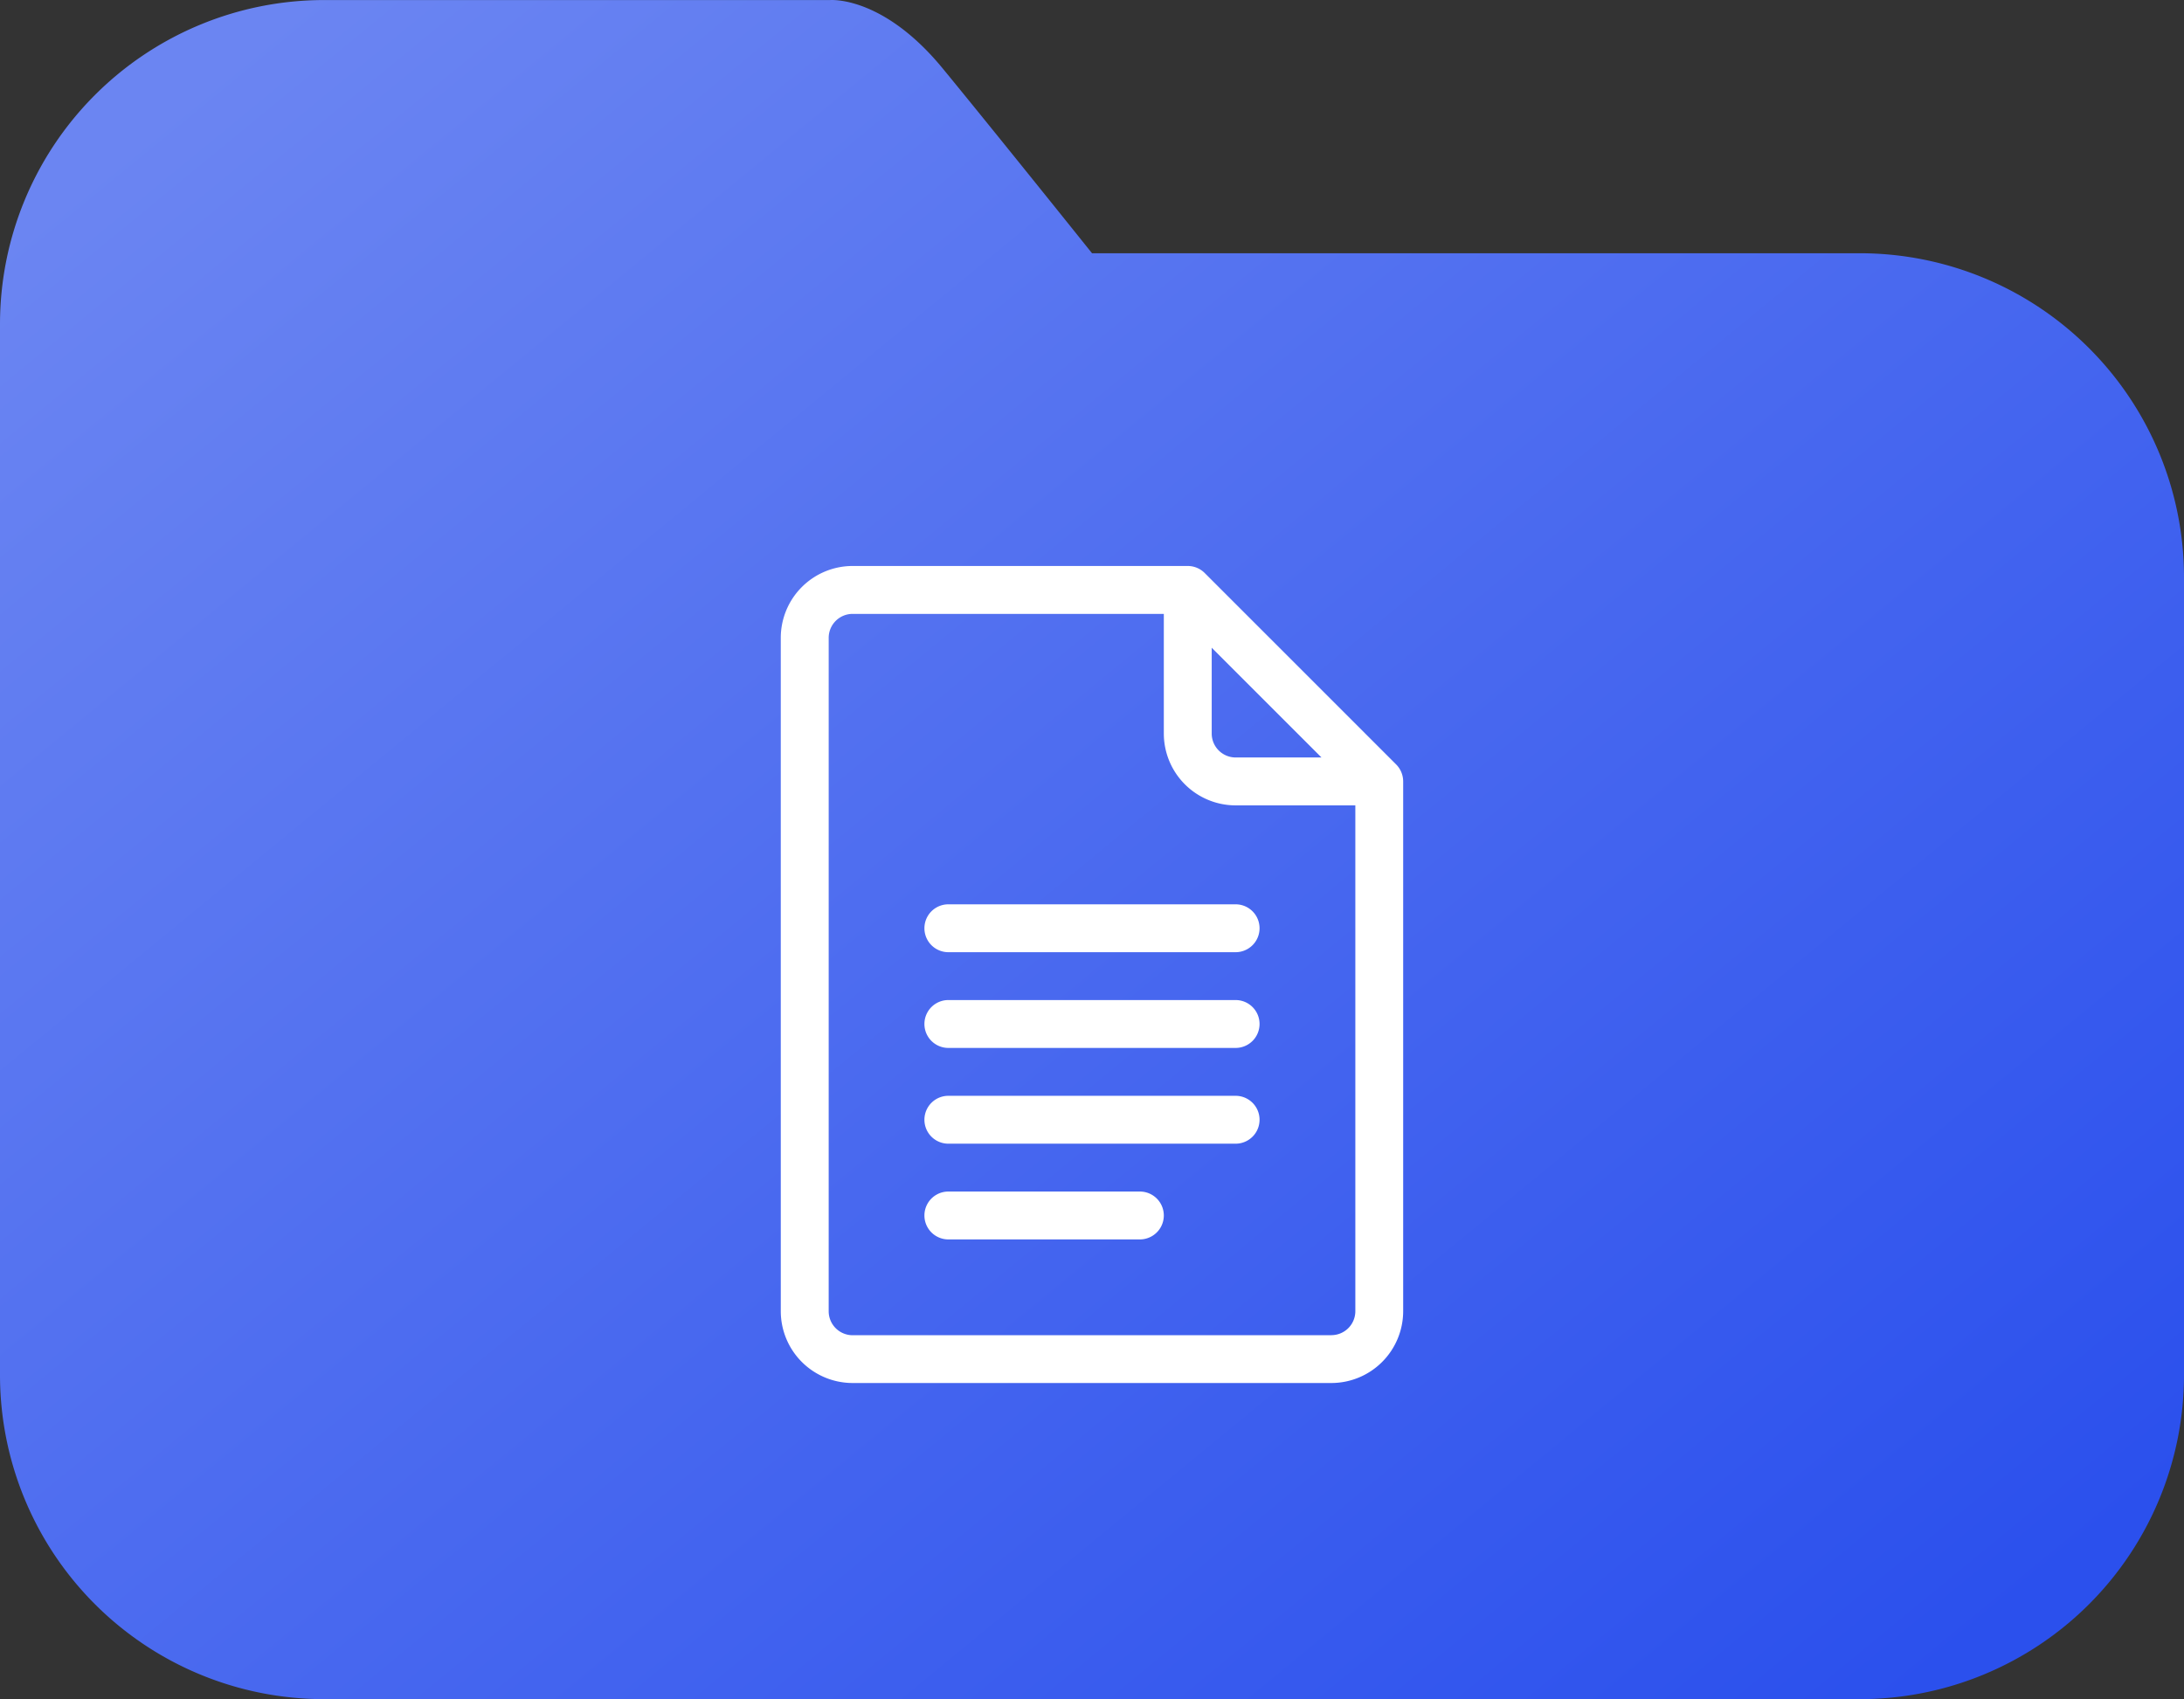 <svg xmlns="http://www.w3.org/2000/svg" xmlns:xlink="http://www.w3.org/1999/xlink" width="88.621" height="68.957" viewBox="0 0 88.621 68.957">
  <rect x="0" y="0" width="88.621" height="68.957" fill="#333333" stroke="none"/>
  <defs>
    <linearGradient id="linear-gradient" x1="0.938" y1="0.932" x2="0.043" y2="0.099" gradientUnits="objectBoundingBox">
      <stop offset="0" stop-color="#2b50ed"/>
      <stop offset="1" stop-color="#6b85f2"/>
    </linearGradient>
  </defs>
  <g id="Group_343" data-name="Group 343" transform="translate(-241.812 -299.101)">
    <path id="Path_219" data-name="Path 219" d="M317.279,309.378H286.124c-1.547-1.93-4.354-5.423-6.06-7.5-2.32-2.824-4.361-2.787-4.571-2.775l-.037,0h-20.49a13.154,13.154,0,0,0-13.154,13.154V354.9a13.154,13.154,0,0,0,13.154,13.154h62.313A13.154,13.154,0,0,0,330.433,354.9V322.532A13.154,13.154,0,0,0,317.279,309.378Z" transform="translate(0)" fill="url(#linear-gradient)"/>
    <g id="Group_314" data-name="Group 314" transform="translate(273.495 322.07)">
      <path id="Path_220" data-name="Path 220" d="M451.392,440.99l-7.771-7.771a.972.972,0,0,0-.687-.285h-13.6a2.917,2.917,0,0,0-2.914,2.914v27.328a2.917,2.917,0,0,0,2.914,2.914h19.427a2.917,2.917,0,0,0,2.914-2.914v-21.5A.981.981,0,0,0,451.392,440.99Zm-7.486-4.739,4.454,4.454h-3.483a.972.972,0,0,1-.971-.971Zm4.857,27.9H429.335a.973.973,0,0,1-.971-.971V435.849a.972.972,0,0,1,.971-.971h12.628v4.857a2.917,2.917,0,0,0,2.914,2.914h4.857v20.528A.973.973,0,0,1,448.762,464.148Z" transform="translate(-426.421 -432.935)" fill="#fff"/>
      <path id="Path_221" data-name="Path 221" d="M473.008,512.929H461.351a.971.971,0,0,0,0,1.943h11.656a.971.971,0,1,0,0-1.943Z" transform="translate(-454.552 -499.2)" fill="#fff"/>
      <path id="Path_222" data-name="Path 222" d="M473.008,535.569H461.351a.971.971,0,0,0,0,1.943h11.656a.971.971,0,1,0,0-1.943Z" transform="translate(-454.552 -517.955)" fill="#fff"/>
      <path id="Path_223" data-name="Path 223" d="M473.008,558.209H461.351a.971.971,0,0,0,0,1.943h11.656a.971.971,0,0,0,0-1.943Z" transform="translate(-454.552 -536.709)" fill="#fff"/>
      <path id="Path_224" data-name="Path 224" d="M469.122,580.849h-7.771a.971.971,0,0,0,0,1.943h7.771a.971.971,0,0,0,0-1.943Z" transform="translate(-454.552 -555.464)" fill="#fff"/>
    </g>
  </g>
</svg>
